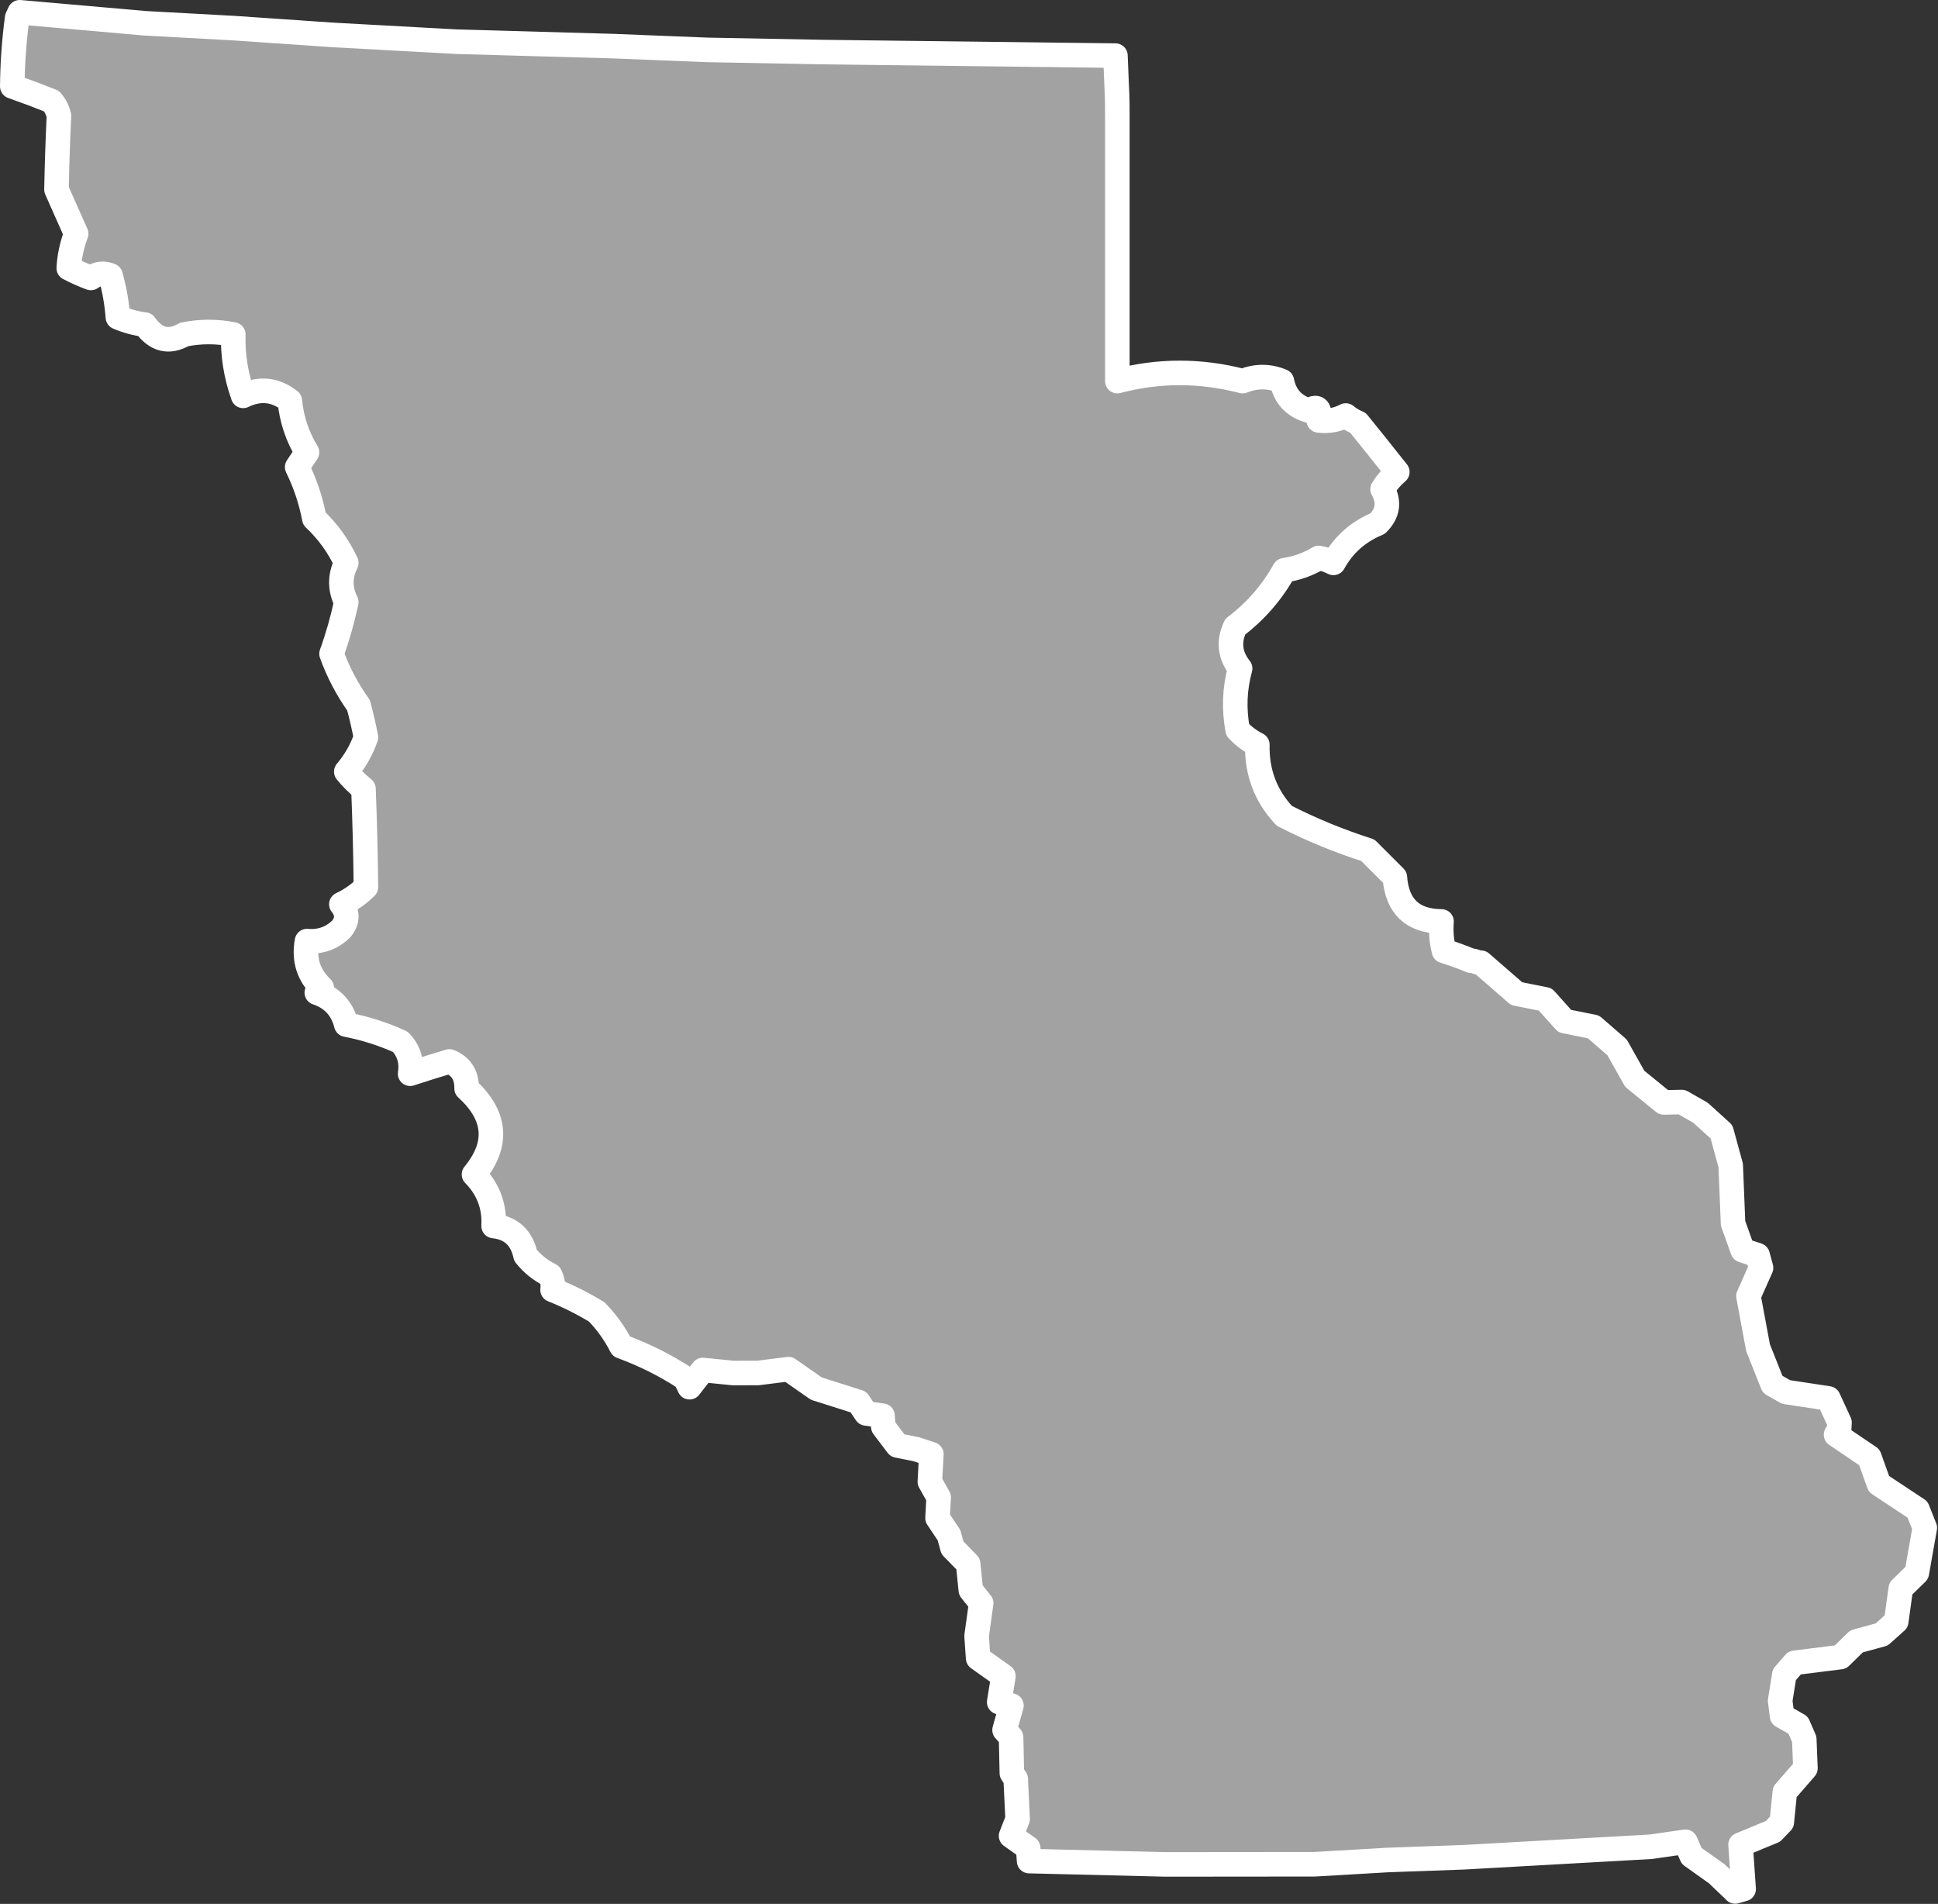 <?xml version="1.0" encoding="UTF-8" standalone="no"?><!DOCTYPE svg PUBLIC "-//W3C//DTD SVG 1.1//EN" "http://www.w3.org/Graphics/SVG/1.1/DTD/svg11.dtd"><svg fill="#a2a2a2" stroke="#fff" fill-rule="nonzero" stroke-width="20.83px" width="100%" height="100%" viewBox="0 0 1644 1615" version="1.1" xmlns="http://www.w3.org/2000/svg" xmlns:xlink="http://www.w3.org/1999/xlink" xml:space="preserve" xmlnsSerif="http://www.serif.com/" style="fill-rule:evenodd;clip-rule:evenodd;stroke-linejoin:round;"><rect x="0" y="0" width="1644" height="1615" fill="#333333" stroke="none"/><path id="ia1838" d="M863.256,1542.98l-1.65,-34.025l-3.241,-4.858l-0.675,-30.467l-5.517,-6.15l5.817,-20.75l-10.375,-2.908l3.55,-22.042l-21.4,-15.216l-1.317,-18.8l3.867,-27.875l-8.759,-11.009l-2.291,-22.358l-13.3,-13.6l-2.925,-10.692l-9.734,-14.575l0.959,-17.5l-7.467,-13.283l1.275,-23.333l-12.642,-4.2l0.075,-0l-16.208,-3.225l-12.008,-15.867l-0.659,-9.4l-13.941,-1.933l-6.492,-9.717l-35.658,-11.308l-23.675,-16.509l-25.925,3.267l-21.067,0.017l-25.608,-2.567l-11.334,14.592l-3.681,-7.567c-16.746,-10.954 -34.8,-19.979 -54.167,-27.083c-5.441,-10.721 -12.387,-20.442 -20.833,-29.167c-12.158,-7.388 -24.658,-13.638 -37.5,-18.75c0.621,-4.383 -0.071,-8.55 -2.083,-12.5c-8.146,-3.971 -15.092,-9.529 -20.834,-16.667c-3.291,-15.116 -12.321,-23.45 -27.083,-25c0.879,-17 -4.679,-31.583 -16.667,-43.75c21.05,-25.596 18.967,-49.9 -6.25,-72.916c0.225,-11.213 -4.637,-18.85 -14.583,-22.917c-10.671,3.15 -21.783,6.621 -33.333,10.417c1.65,-10.6 -1.13,-19.63 -8.334,-27.084c-14.712,-6.691 -29.991,-11.55 -45.833,-14.583c-3.433,-13.621 -11.767,-22.646 -25,-27.083c1.388,-1.388 2.779,-2.78 4.167,-4.167c-11.192,-10.608 -15.359,-23.804 -12.5,-39.583c11.358,0.983 21.079,-2.488 29.166,-10.417c5.555,-6.946 5.555,-13.888 0,-20.833c7.909,-3.75 14.85,-8.609 20.834,-14.584c-0.284,-27.462 -0.975,-55.241 -2.084,-83.333c-5.408,-4.417 -10.271,-9.275 -14.583,-14.583c7.413,-8.767 12.967,-18.492 16.667,-29.167c-1.755,-9.104 -3.838,-18.129 -6.25,-27.083c-9.809,-13.834 -17.446,-28.417 -22.917,-43.75c5.079,-14.021 9.246,-28.605 12.5,-43.75c-5.554,-11.113 -5.554,-22.221 -0,-33.334c-6.6,-14.241 -15.625,-26.741 -27.083,-37.5c-2.913,-15.345 -7.771,-29.928 -14.584,-43.75c2.779,-4.166 5.555,-8.333 8.334,-12.5c-8.171,-13.395 -13.03,-27.978 -14.584,-43.75c-12.245,-9.636 -25.437,-11.025 -39.583,-4.166c-6.154,-17.449 -8.929,-34.81 -8.333,-52.084c-13.888,-2.778 -27.779,-2.778 -41.667,0c-13.021,7.492 -24.133,4.714 -33.333,-8.333c-8.054,-1.046 -15.692,-3.13 -22.917,-6.25c-0.908,-12.193 -2.992,-23.998 -6.25,-35.417c-5.829,-2.477 -11.383,-1.783 -16.667,2.084c-6.495,-2.39 -12.745,-5.168 -18.75,-8.334c0.517,-9.763 2.6,-19.485 6.25,-29.166c-5.554,-12.5 -11.112,-25 -16.666,-37.5c0.391,-20.527 1.087,-41.36 2.083,-62.5c-1.037,-4.684 -3.121,-8.85 -6.25,-12.5c-11.279,-4.494 -22.392,-8.661 -33.333,-12.5c0.166,-19.553 1.554,-38.997 4.166,-58.334l2.132,-4.541l105.991,9.308l75.842,4.15l83.917,5.758l105.008,5.742l133.208,3.775l79.409,3.175l98.2,1.858l247.908,3c1.556,40.851 1.633,28.351 1.633,55.275l-0,220.834c35.151,-9.29 70.567,-9.29 106.25,-0c11.39,-4.553 22.501,-4.553 33.333,-0c2.507,12.927 10.146,21.26 22.917,25c7.142,-4.619 9.92,-1.841 8.333,8.333c8.197,0.997 15.836,-0.391 22.917,-4.167c3.126,2.608 6.599,4.691 10.416,6.25c11.104,13.704 22.215,27.592 33.334,41.667c-4.947,4.248 -9.114,9.109 -12.5,14.583c5.99,10.765 4.601,20.487 -4.167,29.167c-16.541,6.833 -29.041,17.944 -37.5,33.333c-3.942,-2.029 -8.109,-3.417 -12.5,-4.166c-8.856,5.358 -18.579,8.829 -29.167,10.416c-10.487,18.867 -24.377,34.842 -41.666,47.917c-5.947,12.637 -4.559,24.442 4.166,35.417c-4.706,16.995 -5.4,34.354 -2.083,52.083c4.811,5.179 10.366,9.346 16.667,12.5c-0.519,23.471 7.119,43.608 22.916,60.417c22.698,11.595 46.31,21.32 70.834,29.166c7.639,7.638 15.278,15.279 22.916,22.917c1.868,24.792 15.063,37.292 39.584,37.5c-0.676,8.446 0.019,16.779 2.083,25c8.118,2.537 15.757,5.317 22.917,8.333c4.166,0 4.375,1.692 8.542,1.692l30.167,26.225l24.308,4.842l16.542,18.458l24.308,4.842l20.108,17.483l14.934,26.567l24.65,20.075l15.233,-0.334l15.892,9.059l17.841,16.191l7.8,28.517l1.984,49.258l0.05,0.017l8.125,22.683l12.641,4.2l2.925,10.692l-10.675,23.992l8.142,43.75l12.342,31.1l11.35,6.475l35.983,5.475l9.417,20.408l-0.317,5.833l-0,-0.025l-2.592,4.542l28.217,19.1l8.125,22.683l32.75,21.684l6.175,15.55l-6.775,38.25l-13.6,13.3l-3.867,27.875l-12.308,11.033l-21.383,5.85l-13.6,13.3l-38.884,4.892l-8.741,10.058l-3.55,22.042l1.633,12.958l13.617,7.767l5.2,11.983l0.991,24.633l-17.483,20.109l-2.567,25.608l-7.45,7.783l-27.541,11.367l2.625,37.592l-7.125,1.95l-0.067,0.066l0.033,-0.033l-15.566,-14.892l-21.4,-15.216l-5.2,-11.984l-29.492,4.242l-158.5,8.892l-64.492,2.325l-62.225,3.616l-126.4,0.117l-115.708,-2.817l-0.798,-11.108l-14.494,-10.272l5.575,-14.295Z"/></svg>